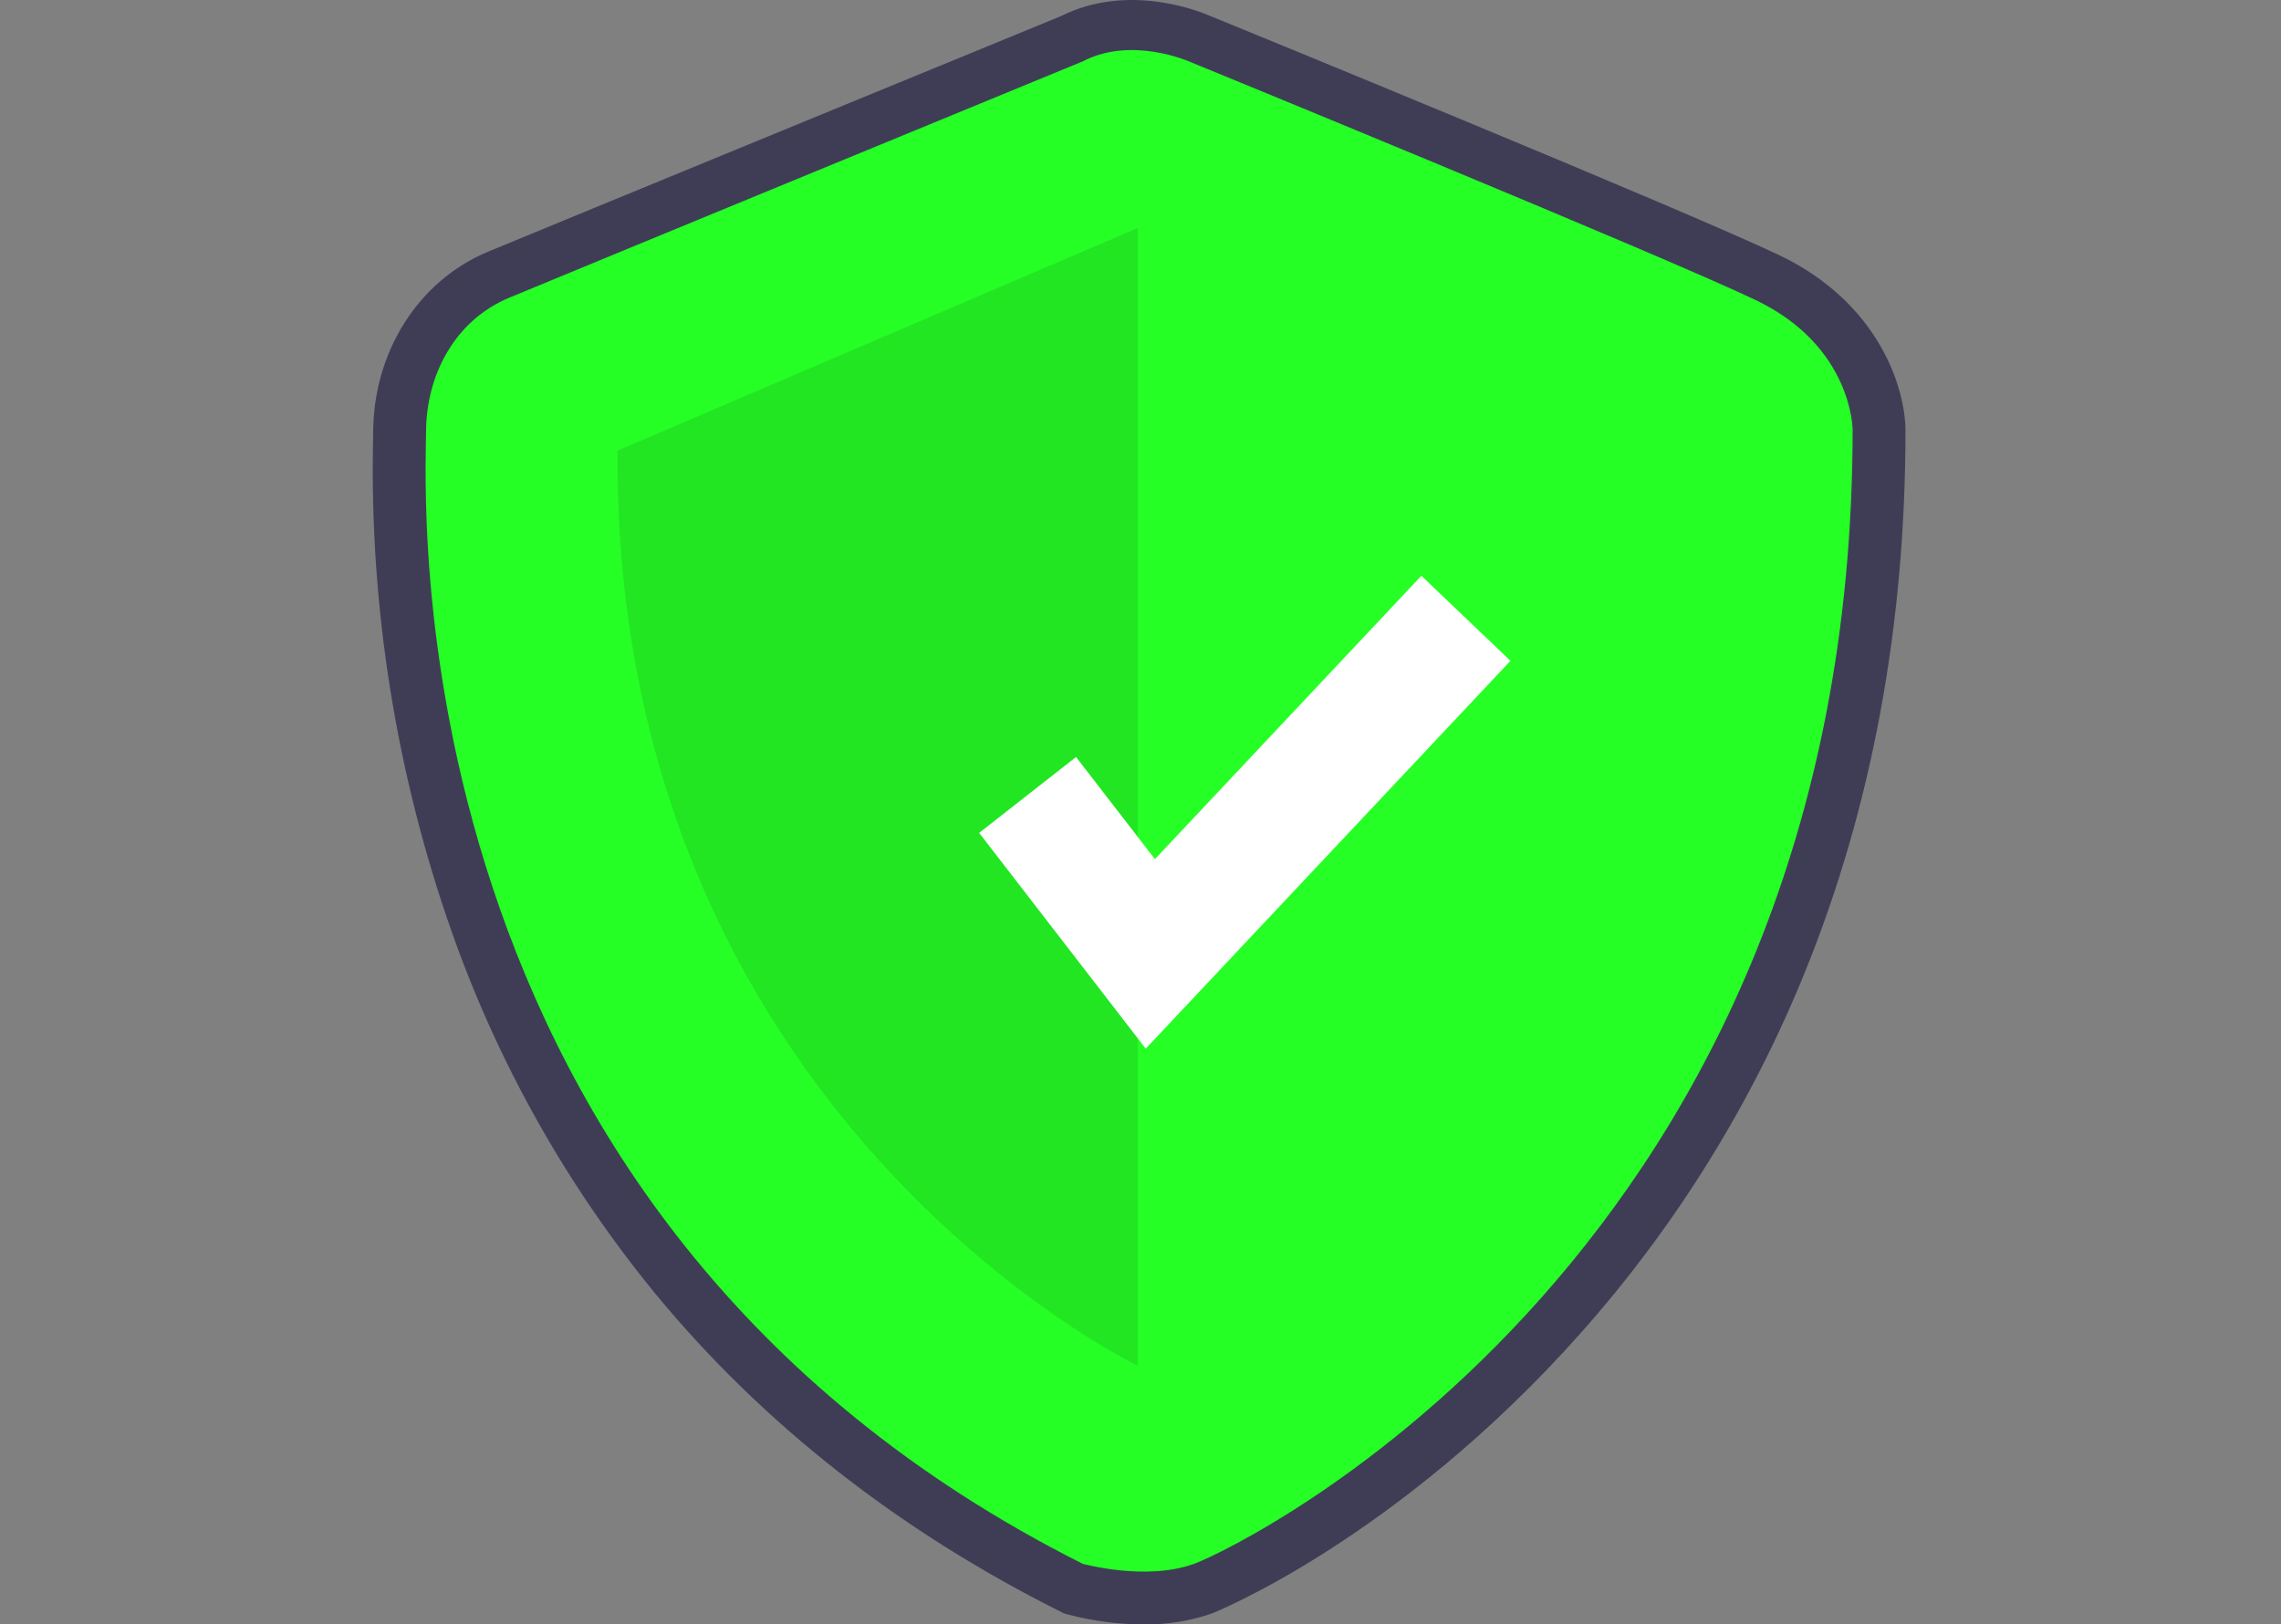 <svg width="820" height="584" viewBox="0 0 820 584" fill="none" xmlns="http://www.w3.org/2000/svg">
<rect x="0" y="0" width="820" height="584" fill="#808080" stroke="none"/>
<path d="M411.087 583.992C402.037 583.962 393.027 582.797 384.267 580.523L382.541 580.046L380.939 579.243C323.035 550.216 274.185 511.874 235.745 465.283C203.925 426.489 179.116 382.442 162.435 335.124C142.487 278.472 132.89 218.696 134.102 158.648C134.127 157.387 134.147 156.414 134.147 155.743C134.147 126.554 150.352 100.942 175.431 90.494C194.625 82.497 368.897 10.927 381.488 5.755C405.202 -6.125 430.5 3.791 434.548 5.525C443.629 9.237 604.733 75.122 639.547 91.697C675.427 108.78 685 139.47 685 154.91C685 224.814 672.892 290.144 649.012 349.087C629.726 396.796 602.392 440.842 568.201 479.304C502.232 553.531 436.246 579.845 435.61 580.077C427.724 582.791 419.426 584.115 411.087 583.992ZM395.57 545.559C401.29 546.842 414.461 548.765 423.046 545.634C433.952 541.657 489.181 513.022 540.791 454.951C612.098 374.716 648.279 273.855 648.332 155.168C648.205 152.764 646.497 135.614 623.782 124.799C589.643 108.544 422.189 40.082 420.502 39.392L420.039 39.196C416.53 37.726 405.362 34.629 397.663 38.662L396.122 39.381C394.255 40.147 209.263 116.117 189.534 124.336C175.733 130.086 170.815 144.33 170.815 155.744C170.815 156.578 170.794 157.791 170.763 159.359C169.186 240.569 187.981 440.401 395.57 545.559Z" fill="#3F3D56"/>
<path d="M389.221 22.071C389.221 22.071 203.04 98.686 183.092 107.014C163.144 115.342 153.17 135.328 153.17 155.315C153.17 175.301 138.209 436.098 389.221 562.193C389.221 562.193 412.003 568.509 429.287 562.193C446.572 555.877 666 449.283 666 154.482C666 154.482 666 124.502 631.091 107.847C596.182 91.191 427.403 22.071 427.403 22.071C427.403 22.071 406.676 12.911 389.221 22.071Z" fill="#25FF25"/>
<path opacity="0.1" d="M409 82V491C409 491 220.341 400.342 222.011 162.002L409 82Z" fill="black"/>
<path d="M411.884 377L352 299.429L386.825 272.142L415.18 308.87L510.968 207L543 237.574L411.884 377Z" fill="white"/>
</svg>
